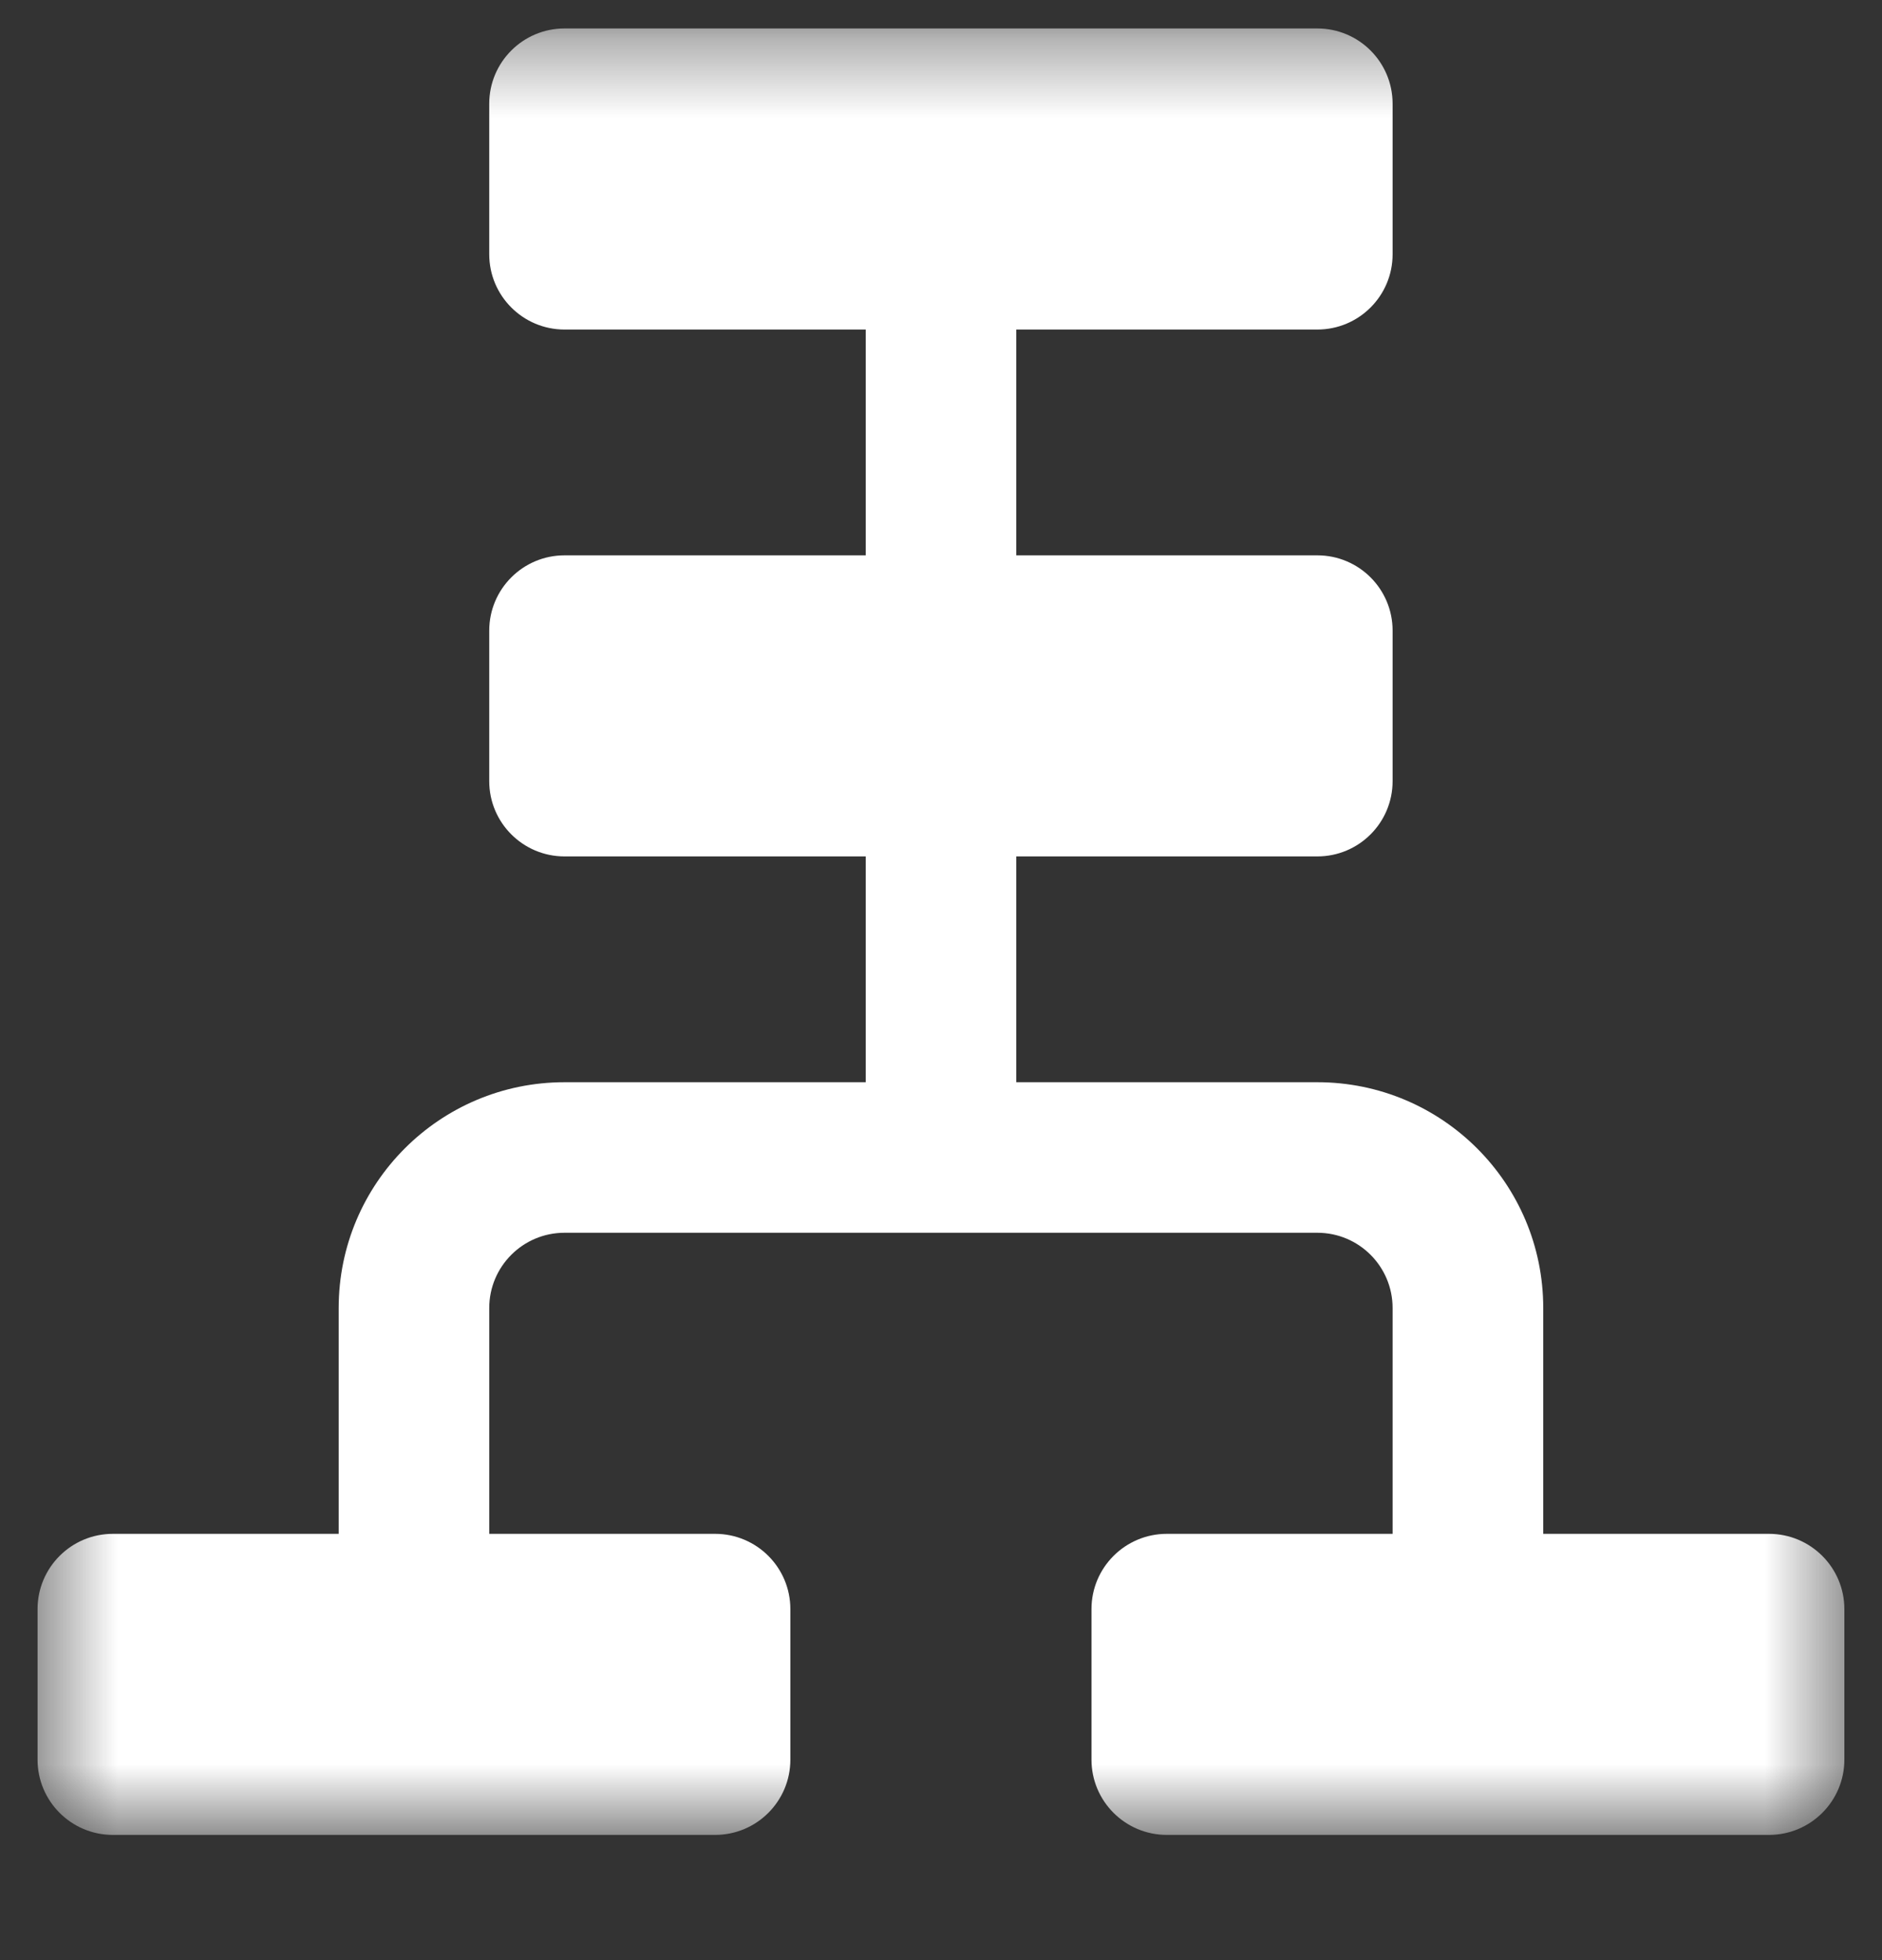 <svg width="24" height="25" viewBox="0 0 24 25" fill="none" xmlns="http://www.w3.org/2000/svg">
<rect x="0" y="0" width="24" height="25" fill="#333333" stroke="none"/>
<g clip-path="url(#clip0_145_1439)">
<mask id="mask0_145_1439" style="mask-type:luminance" maskUnits="userSpaceOnUse" x="0" y="0" width="24" height="24">
<path d="M23.52 0.363H0.479V23.403H23.52V0.363Z" fill="white"/>
</mask>
<g mask="url(#mask0_145_1439)">
<path fill-rule="evenodd" clip-rule="evenodd" d="M6.239 1.323C6.239 0.793 6.669 0.363 7.199 0.363H16.799C17.33 0.363 17.759 0.793 17.759 1.323V3.243C17.759 3.773 17.33 4.203 16.799 4.203H12.96V7.083H16.799C17.33 7.083 17.759 7.513 17.759 8.043V9.963C17.759 10.493 17.33 10.923 16.799 10.923H12.96V13.803H16.799C18.39 13.803 19.68 15.092 19.68 16.683V19.563H22.559C23.09 19.563 23.52 19.993 23.52 20.523V22.443C23.52 22.973 23.09 23.403 22.559 23.403H14.88C14.349 23.403 13.919 22.973 13.919 22.443V20.523C13.919 19.993 14.349 19.563 14.88 19.563H17.759V16.683C17.759 16.153 17.33 15.723 16.799 15.723H7.199C6.669 15.723 6.239 16.153 6.239 16.683V19.563H9.119C9.65 19.563 10.079 19.993 10.079 20.523V22.443C10.079 22.973 9.65 23.403 9.119 23.403H1.439C0.909 23.403 0.479 22.973 0.479 22.443V20.523C0.479 19.993 0.909 19.563 1.439 19.563H4.319V16.683C4.319 15.092 5.609 13.803 7.199 13.803H11.04V10.923H7.199C6.669 10.923 6.239 10.493 6.239 9.963V8.043C6.239 7.513 6.669 7.083 7.199 7.083H11.04V4.203H7.199C6.669 4.203 6.239 3.773 6.239 3.243V1.323Z" fill="white"/>
</g>
</g>
<defs>
<clipPath id="clip0_145_1439">
<rect width="24" height="24" fill="white" transform="translate(0 0.336)"/>
</clipPath>
</defs>
</svg>
